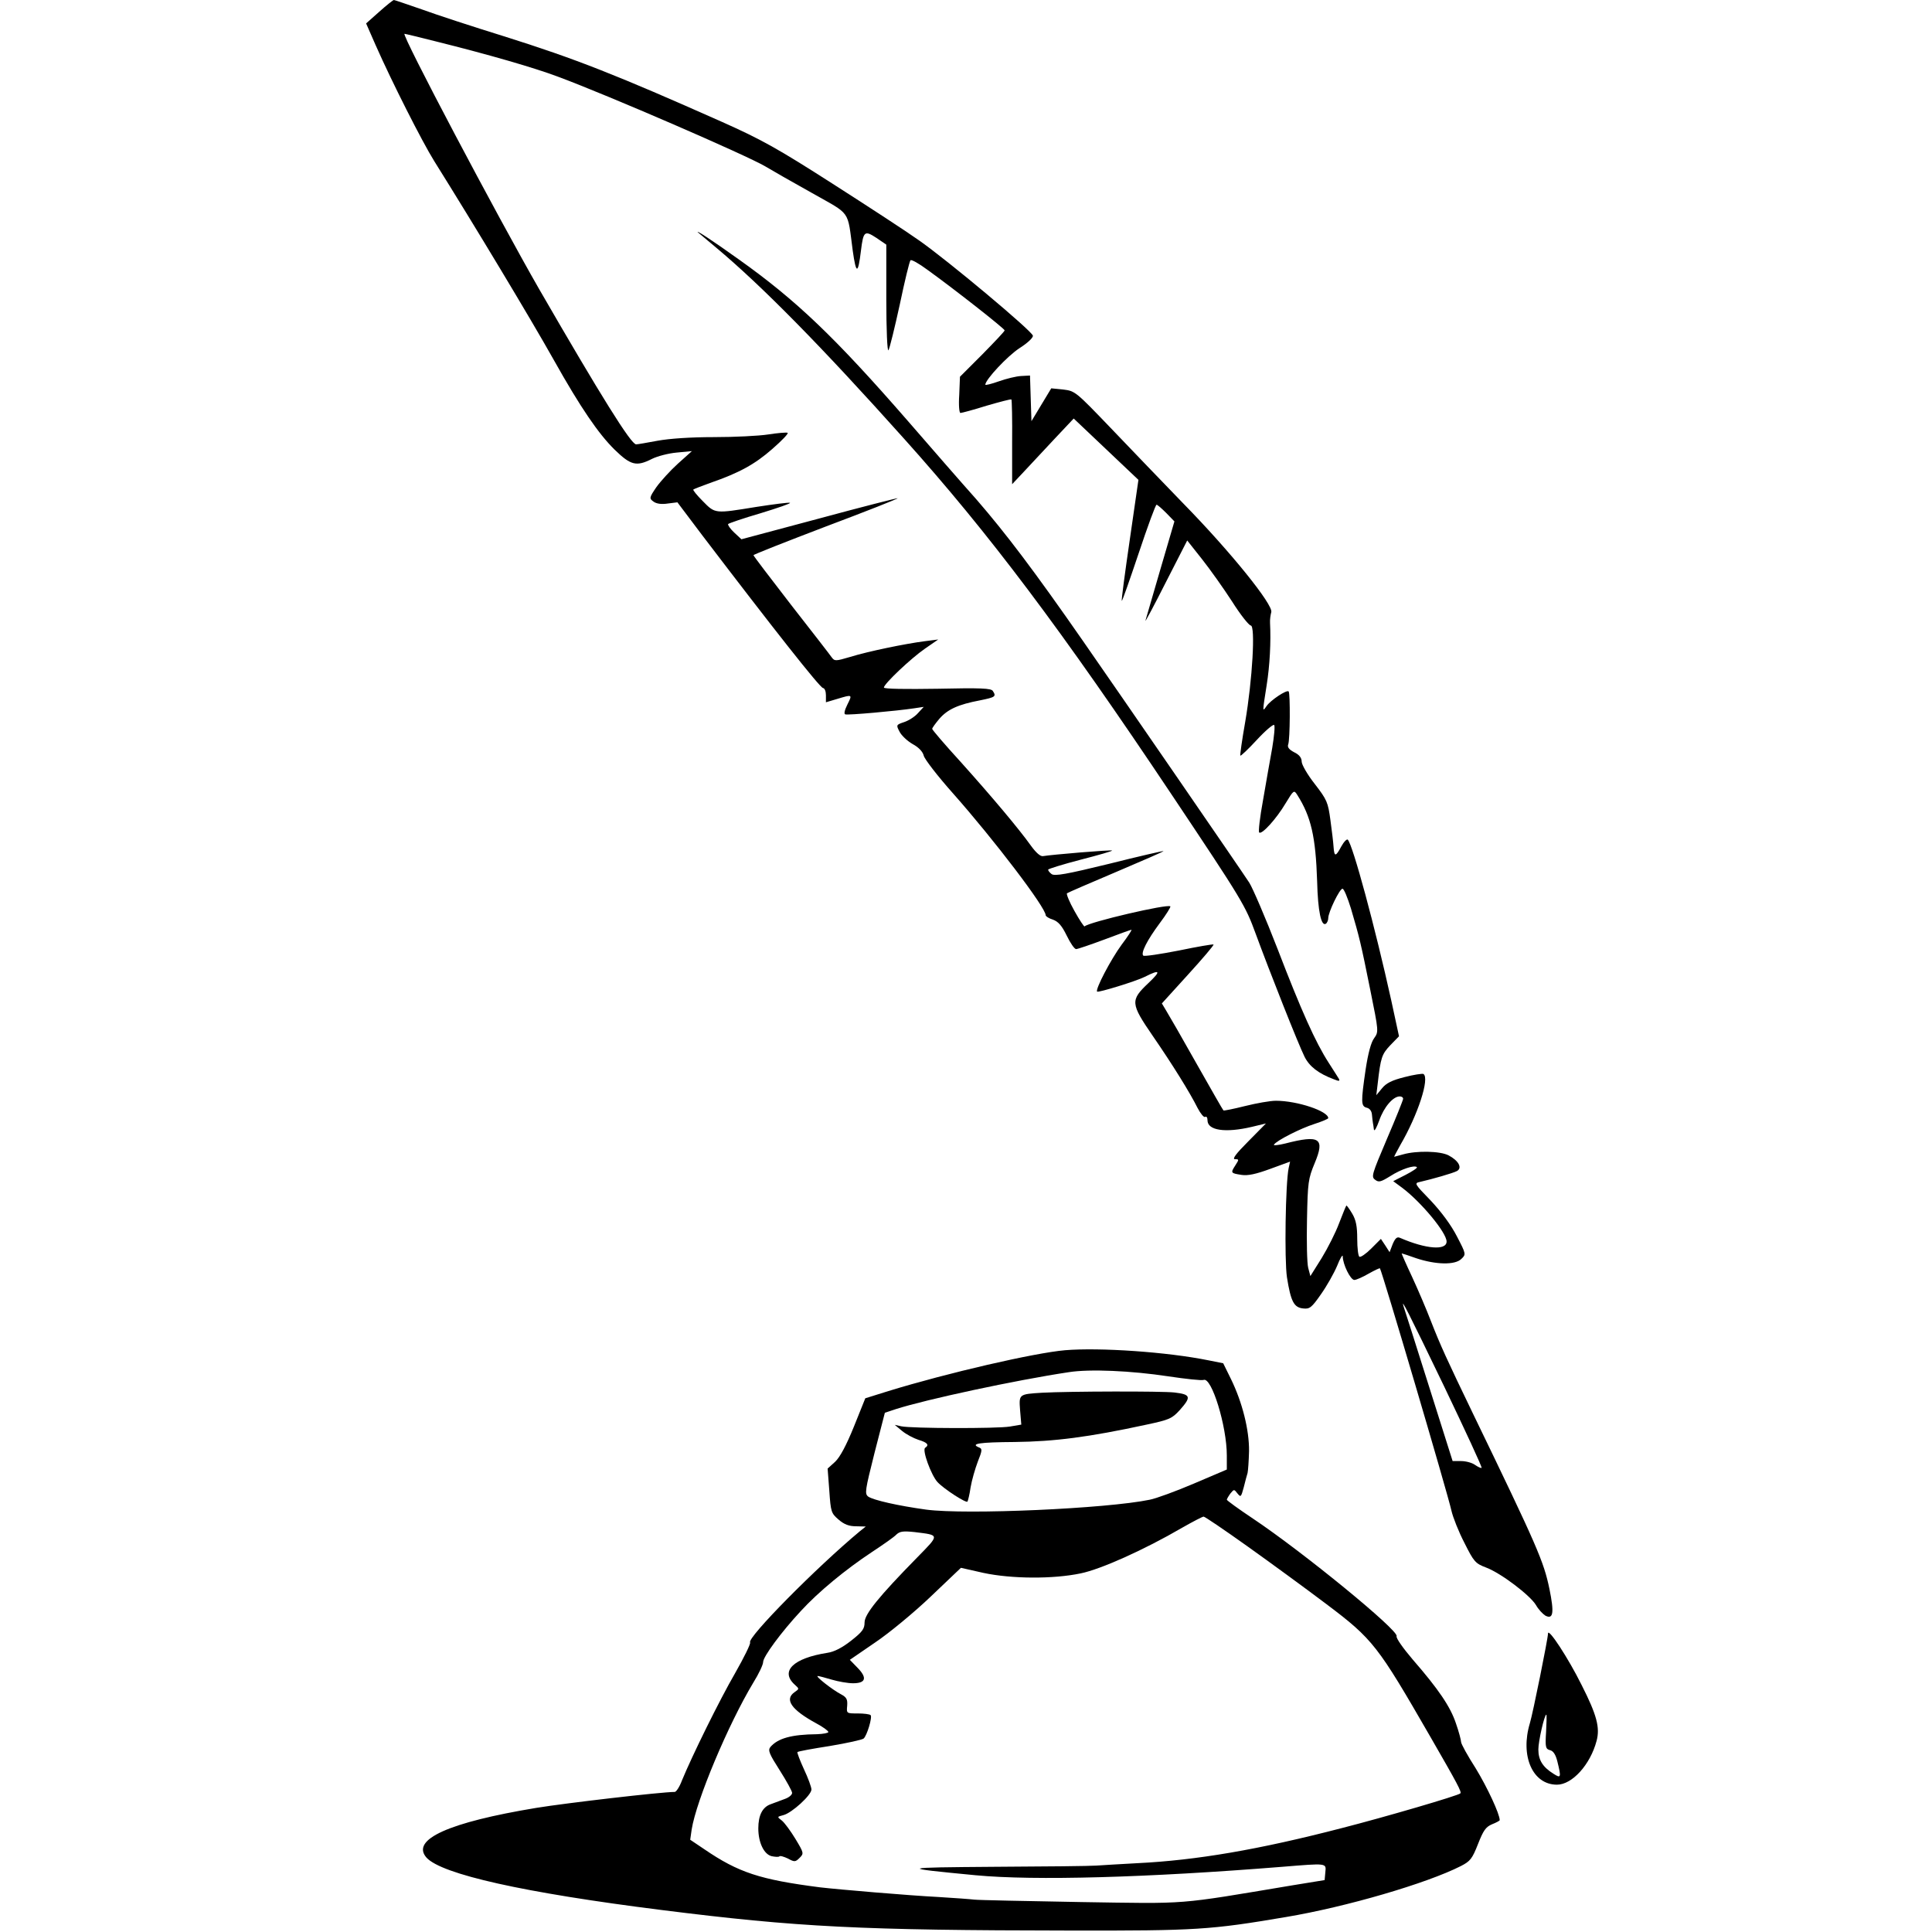 <?xml version="1.0" standalone="no"?>
<!DOCTYPE svg PUBLIC "-//W3C//DTD SVG 20010904//EN"
 "http://www.w3.org/TR/2001/REC-SVG-20010904/DTD/svg10.dtd">
<svg version="1.0" xmlns="http://www.w3.org/2000/svg"
 width="800pt" height="800pt" viewBox="0 0 800 800"
 preserveAspectRatio="xMidYMid meet">
<g transform="translate(0,800) scale(0.1,-0.1)"
fill="#000000" stroke="none">
<path d="M1570 7951 l-54 -48 39 -89 c68 -154 192 -399 243 -481 164 -262 399
-652 496 -825 110 -196 184 -304 251 -370 67 -65 90 -71 155 -38 22 11 68 23
102 26 l63 6 -58 -52 c-31 -28 -71 -72 -89 -97 -30 -44 -30 -47 -12 -60 12 -9
33 -12 59 -8 l40 5 104 -138 c291 -382 487 -631 499 -631 7 -1 12 -14 12 -30
l0 -29 47 14 c63 19 63 19 42 -23 -12 -24 -15 -39 -9 -41 11 -4 212 14 285 25
l40 6 -24 -26 c-13 -15 -39 -31 -57 -37 -33 -11 -34 -12 -19 -40 8 -16 33 -39
54 -51 26 -14 42 -32 46 -48 3 -14 57 -84 121 -156 171 -193 384 -473 384
-505 0 -4 13 -13 30 -18 22 -8 37 -25 57 -66 15 -31 32 -56 39 -56 6 0 59 18
118 40 58 22 108 40 111 40 3 0 -15 -28 -40 -61 -45 -61 -111 -187 -102 -195
5 -5 161 43 197 61 65 33 69 25 15 -26 -75 -71 -74 -84 18 -218 82 -119 154
-235 186 -299 12 -23 26 -40 31 -37 6 4 10 -3 10 -14 0 -42 74 -53 184 -27
l58 14 -73 -74 c-52 -52 -68 -74 -55 -74 17 0 17 -1 1 -26 -20 -31 -19 -32 26
-39 26 -4 59 3 119 25 l82 30 -6 -27 c-13 -62 -18 -379 -7 -452 16 -101 29
-125 67 -129 27 -3 35 3 74 59 24 34 54 87 67 118 12 31 23 48 23 39 0 -33 32
-98 48 -98 8 0 35 12 59 26 25 14 46 24 47 22 9 -12 281 -934 296 -1003 6 -27
30 -88 54 -134 39 -78 45 -85 90 -102 61 -23 181 -114 206 -155 10 -18 28 -37
39 -44 33 -17 37 12 17 110 -24 115 -48 171 -316 725 -110 228 -136 285 -175
385 -18 47 -53 129 -78 183 -25 53 -44 97 -43 97 2 0 29 -9 60 -20 81 -27 161
-29 187 -3 20 19 20 20 -18 93 -24 47 -64 101 -108 148 -68 70 -70 73 -45 78
52 12 136 36 153 45 23 13 7 43 -35 65 -35 18 -132 20 -188 4 -19 -5 -36 -10
-37 -10 -1 0 10 21 25 48 73 125 123 278 96 295 -5 2 -40 -3 -78 -13 -52 -13
-76 -25 -93 -46 l-24 -29 6 50 c12 106 17 120 52 157 l36 37 -32 148 c-68 308
-159 643 -180 666 -4 4 -16 -8 -27 -28 -23 -43 -29 -44 -32 -2 -1 17 -7 68
-13 111 -10 74 -14 84 -65 150 -30 38 -54 80 -54 92 0 16 -10 29 -31 39 -21
11 -29 21 -25 32 8 19 9 213 2 220 -8 8 -74 -36 -91 -60 -18 -26 -18 -28 0 86
13 81 18 180 14 257 -1 14 2 34 5 45 10 29 -169 251 -364 450 -85 88 -221 229
-301 313 -144 150 -147 153 -196 159 l-50 5 -41 -68 -41 -68 -3 94 -3 95 -37
-2 c-20 -1 -61 -11 -92 -22 -31 -11 -56 -17 -56 -14 0 21 92 119 141 151 33
21 57 43 56 52 -3 19 -353 312 -472 395 -49 35 -210 140 -357 234 -228 146
-294 183 -460 257 -434 193 -603 260 -902 354 -126 39 -279 89 -339 111 -61
21 -113 39 -116 39 -3 0 -31 -22 -61 -49z m233 -122 c225 -56 410 -110 506
-146 208 -77 782 -326 860 -372 25 -15 112 -65 193 -110 164 -93 146 -67 169
-239 14 -99 22 -99 34 0 10 81 15 85 64 53 l41 -28 0 -226 c0 -127 4 -219 9
-211 5 8 26 94 47 190 20 96 40 178 44 182 3 5 35 -13 70 -39 110 -79 320
-244 320 -251 0 -4 -42 -48 -92 -99 l-93 -93 -3 -75 c-3 -43 0 -75 5 -75 5 0
54 13 108 30 55 16 101 28 103 26 2 -3 4 -82 3 -178 l0 -173 47 50 c26 28 83
89 127 136 l81 86 134 -127 134 -127 -36 -249 c-20 -137 -35 -250 -33 -252 2
-2 33 87 70 197 37 111 70 201 74 201 4 0 22 -16 41 -35 l33 -34 -58 -198
c-32 -109 -60 -205 -62 -213 -2 -8 36 63 84 158 l89 174 61 -77 c34 -43 90
-122 125 -176 34 -54 69 -98 77 -99 20 0 7 -225 -23 -400 -13 -74 -22 -137
-20 -139 2 -2 33 27 68 65 35 38 68 66 72 62 4 -4 0 -47 -8 -95 -9 -49 -26
-146 -38 -216 -13 -70 -20 -131 -16 -134 10 -11 71 56 109 120 34 56 35 57 49
35 57 -90 76 -173 82 -358 3 -124 17 -187 36 -175 5 3 10 14 10 23 0 25 47
122 59 122 6 0 21 -37 35 -82 35 -119 41 -143 80 -337 35 -173 35 -173 16
-200 -13 -17 -25 -63 -35 -128 -20 -137 -20 -154 5 -160 12 -3 20 -14 21 -29
1 -13 3 -28 4 -34 1 -5 3 -18 4 -27 2 -10 11 7 22 37 19 55 57 100 85 100 8 0
14 -4 14 -10 0 -5 -30 -80 -67 -166 -62 -146 -66 -157 -49 -169 15 -12 24 -9
63 15 45 29 100 47 110 37 3 -3 -18 -17 -47 -32 l-51 -26 38 -28 c78 -59 183
-185 183 -222 0 -38 -86 -31 -192 15 -13 6 -20 0 -31 -25 l-13 -34 -18 28 -18
27 -40 -40 c-22 -22 -44 -37 -49 -34 -5 3 -9 36 -9 74 0 52 -5 78 -21 105 -12
20 -23 35 -24 33 -2 -2 -15 -34 -30 -73 -14 -38 -47 -103 -72 -144 l-47 -75
-9 34 c-5 19 -7 109 -5 200 3 155 5 169 32 234 43 103 21 118 -122 81 -28 -7
-50 -9 -47 -5 10 17 111 68 168 86 31 10 57 21 57 24 0 29 -128 72 -217 72
-23 0 -80 -10 -128 -22 -48 -12 -88 -20 -89 -18 -2 1 -52 89 -111 193 -59 105
-116 204 -126 220 l-18 30 109 120 c60 66 107 121 105 124 -3 2 -67 -9 -144
-25 -77 -15 -143 -25 -147 -21 -11 11 16 64 68 134 27 36 47 68 44 70 -11 11
-337 -65 -355 -83 -2 -2 -21 26 -42 64 -21 37 -34 70 -31 73 4 3 96 43 205 89
108 46 196 84 195 86 -2 1 -103 -22 -226 -53 -176 -43 -226 -52 -238 -42 -8 6
-14 14 -14 18 0 3 61 22 134 41 74 19 133 36 131 38 -3 4 -251 -17 -286 -23
-11 -2 -29 14 -50 43 -50 70 -160 201 -291 347 -65 71 -118 133 -118 137 0 4
14 23 30 42 34 39 78 59 168 76 64 13 68 16 53 39 -7 11 -49 13 -230 9 -128
-2 -221 -1 -221 5 0 15 112 121 170 161 l55 38 -55 -7 c-79 -10 -235 -42 -309
-65 -61 -18 -65 -18 -77 -2 -6 9 -82 107 -168 217 -85 110 -156 203 -156 206
0 3 135 56 300 119 165 62 299 115 297 117 -2 1 -148 -36 -325 -84 l-322 -86
-30 28 c-16 15 -27 31 -25 35 2 3 63 24 135 45 72 22 127 41 121 43 -6 2 -68
-6 -139 -17 -173 -28 -170 -29 -222 24 -24 24 -42 46 -39 48 2 2 33 14 69 27
121 42 185 77 258 141 40 35 69 65 63 67 -6 2 -42 -1 -80 -7 -39 -6 -139 -11
-225 -11 -96 0 -184 -6 -233 -15 -43 -8 -83 -15 -89 -15 -21 0 -145 199 -401
642 -174 303 -573 1058 -558 1058 3 0 61 -14 128 -31z m4176 -5568 c88 -184
159 -337 156 -339 -2 -2 -14 3 -27 12 -12 9 -38 16 -58 16 l-35 0 -99 313
c-54 171 -101 319 -104 327 -13 41 19 -22 167 -329z"/>
<path d="M2890 7038 c3 -3 37 -31 75 -63 189 -158 437 -410 778 -791 351 -391
653 -792 1111 -1478 290 -434 303 -456 345 -571 58 -158 177 -459 203 -511 20
-40 57 -69 121 -93 22 -9 26 -8 21 2 -4 6 -23 37 -42 66 -55 85 -114 217 -212
472 -50 129 -103 252 -117 274 -35 54 -539 786 -688 1000 -203 292 -319 445
-441 586 -66 74 -193 220 -284 325 -303 348 -462 500 -701 670 -106 76 -181
125 -169 112z"/>
<path d="M4410 2409 c-127 -11 -487 -94 -731 -169 l-96 -30 -47 -117 c-32 -79
-58 -127 -78 -146 l-31 -28 7 -92 c6 -88 8 -93 38 -119 23 -20 43 -28 73 -28
l40 -1 -25 -20 c-178 -148 -467 -440 -454 -460 3 -5 -25 -62 -62 -127 -65
-112 -179 -344 -220 -444 -10 -27 -24 -48 -30 -48 -55 0 -451 -46 -573 -66
-363 -60 -521 -131 -455 -206 63 -69 401 -145 974 -217 564 -71 824 -84 1690
-85 525 -1 582 3 895 56 250 42 582 139 724 211 39 20 47 30 71 91 22 56 32
71 58 82 18 7 32 15 32 17 0 26 -52 137 -99 214 -34 53 -61 102 -61 110 0 7
-9 42 -21 76 -23 70 -73 143 -179 265 -40 47 -70 89 -67 97 10 23 -387 348
-595 487 -60 40 -108 75 -108 78 0 3 7 15 15 26 15 18 15 18 29 0 14 -17 15
-15 26 25 6 24 13 51 16 60 2 9 5 50 6 90 1 88 -28 203 -75 299 l-32 65 -60
12 c-172 35 -452 54 -595 42z m427 -108 c73 -11 139 -18 147 -15 33 13 96
-191 96 -313 l0 -58 -136 -58 c-75 -32 -157 -62 -183 -67 -178 -37 -761 -63
-926 -41 -116 16 -218 39 -240 54 -15 12 -13 25 26 180 l43 167 45 15 c124 40
496 120 716 153 87 14 260 6 412 -17z m327 -703 c94 -67 242 -175 328 -240
194 -146 213 -172 431 -550 113 -196 130 -228 124 -234 -8 -9 -312 -98 -492
-144 -343 -89 -601 -133 -845 -145 -69 -4 -145 -8 -170 -10 -25 -2 -214 -4
-420 -5 -398 -3 -402 -4 -80 -35 244 -23 709 -10 1270 35 185 15 182 16 178
-22 l-3 -33 -135 -22 c-485 -81 -421 -76 -875 -69 -225 4 -423 8 -440 10 -16
2 -84 7 -150 11 -119 6 -413 31 -490 40 -248 32 -337 61 -479 158 l-58 39 6
42 c19 121 152 437 255 608 23 37 41 75 41 86 0 22 75 124 156 211 73 80 188
174 294 244 47 31 93 63 102 73 14 13 28 15 75 10 105 -13 105 -9 11 -105
-159 -162 -218 -235 -218 -269 0 -27 -9 -39 -56 -76 -37 -29 -70 -46 -98 -50
-141 -22 -197 -76 -135 -132 19 -17 19 -17 -1 -31 -43 -30 -13 -73 90 -129 28
-15 50 -31 50 -36 0 -4 -21 -8 -47 -9 -106 -1 -162 -17 -193 -53 -11 -14 -5
-28 39 -97 28 -44 51 -86 51 -93 0 -8 -13 -19 -30 -25 -16 -6 -43 -16 -59 -22
-34 -12 -51 -46 -51 -100 0 -58 23 -107 55 -115 14 -3 29 -4 32 -1 3 4 19 -1
36 -9 27 -15 31 -14 48 3 18 18 18 20 -17 78 -20 33 -45 67 -56 76 -21 16 -21
16 6 23 35 9 116 83 116 106 0 10 -14 48 -31 84 -17 37 -29 69 -27 71 2 3 62
14 133 25 72 12 135 26 141 31 14 12 37 89 29 97 -4 4 -28 7 -53 7 -47 0 -47
0 -44 32 2 27 -3 35 -25 47 -35 18 -109 76 -97 76 5 0 31 -7 58 -15 27 -8 67
-15 88 -15 53 0 60 22 19 64 l-32 33 105 72 c58 39 162 125 230 190 l125 119
93 -21 c117 -25 289 -26 403 -2 83 17 262 97 420 189 44 25 84 46 89 46 5 0
86 -55 180 -122z"/>
<path d="M4315 2233 c-97 -6 -96 -6 -91 -73 l5 -59 -47 -8 c-53 -9 -409 -8
-450 1 l-27 6 30 -25 c17 -14 47 -30 68 -37 37 -11 46 -21 28 -33 -14 -8 25
-114 51 -142 27 -29 117 -87 124 -81 2 3 9 30 13 59 5 30 19 78 30 107 18 45
19 53 6 58 -40 16 -1 22 147 23 165 2 306 20 546 72 94 20 105 25 137 60 49
55 46 65 -22 73 -53 6 -437 5 -548 -1z"/>
<path d="M6410 1236 c0 -20 -63 -332 -75 -371 -41 -136 11 -255 112 -255 63 0
138 83 164 181 15 55 1 108 -62 232 -55 111 -139 239 -139 213z m-8 -407 c-4
-64 -2 -71 16 -76 14 -3 24 -19 31 -48 16 -65 15 -70 -16 -50 -45 28 -63 57
-63 101 0 34 25 144 33 144 2 0 1 -32 -1 -71z"/>
</g>
</svg>
